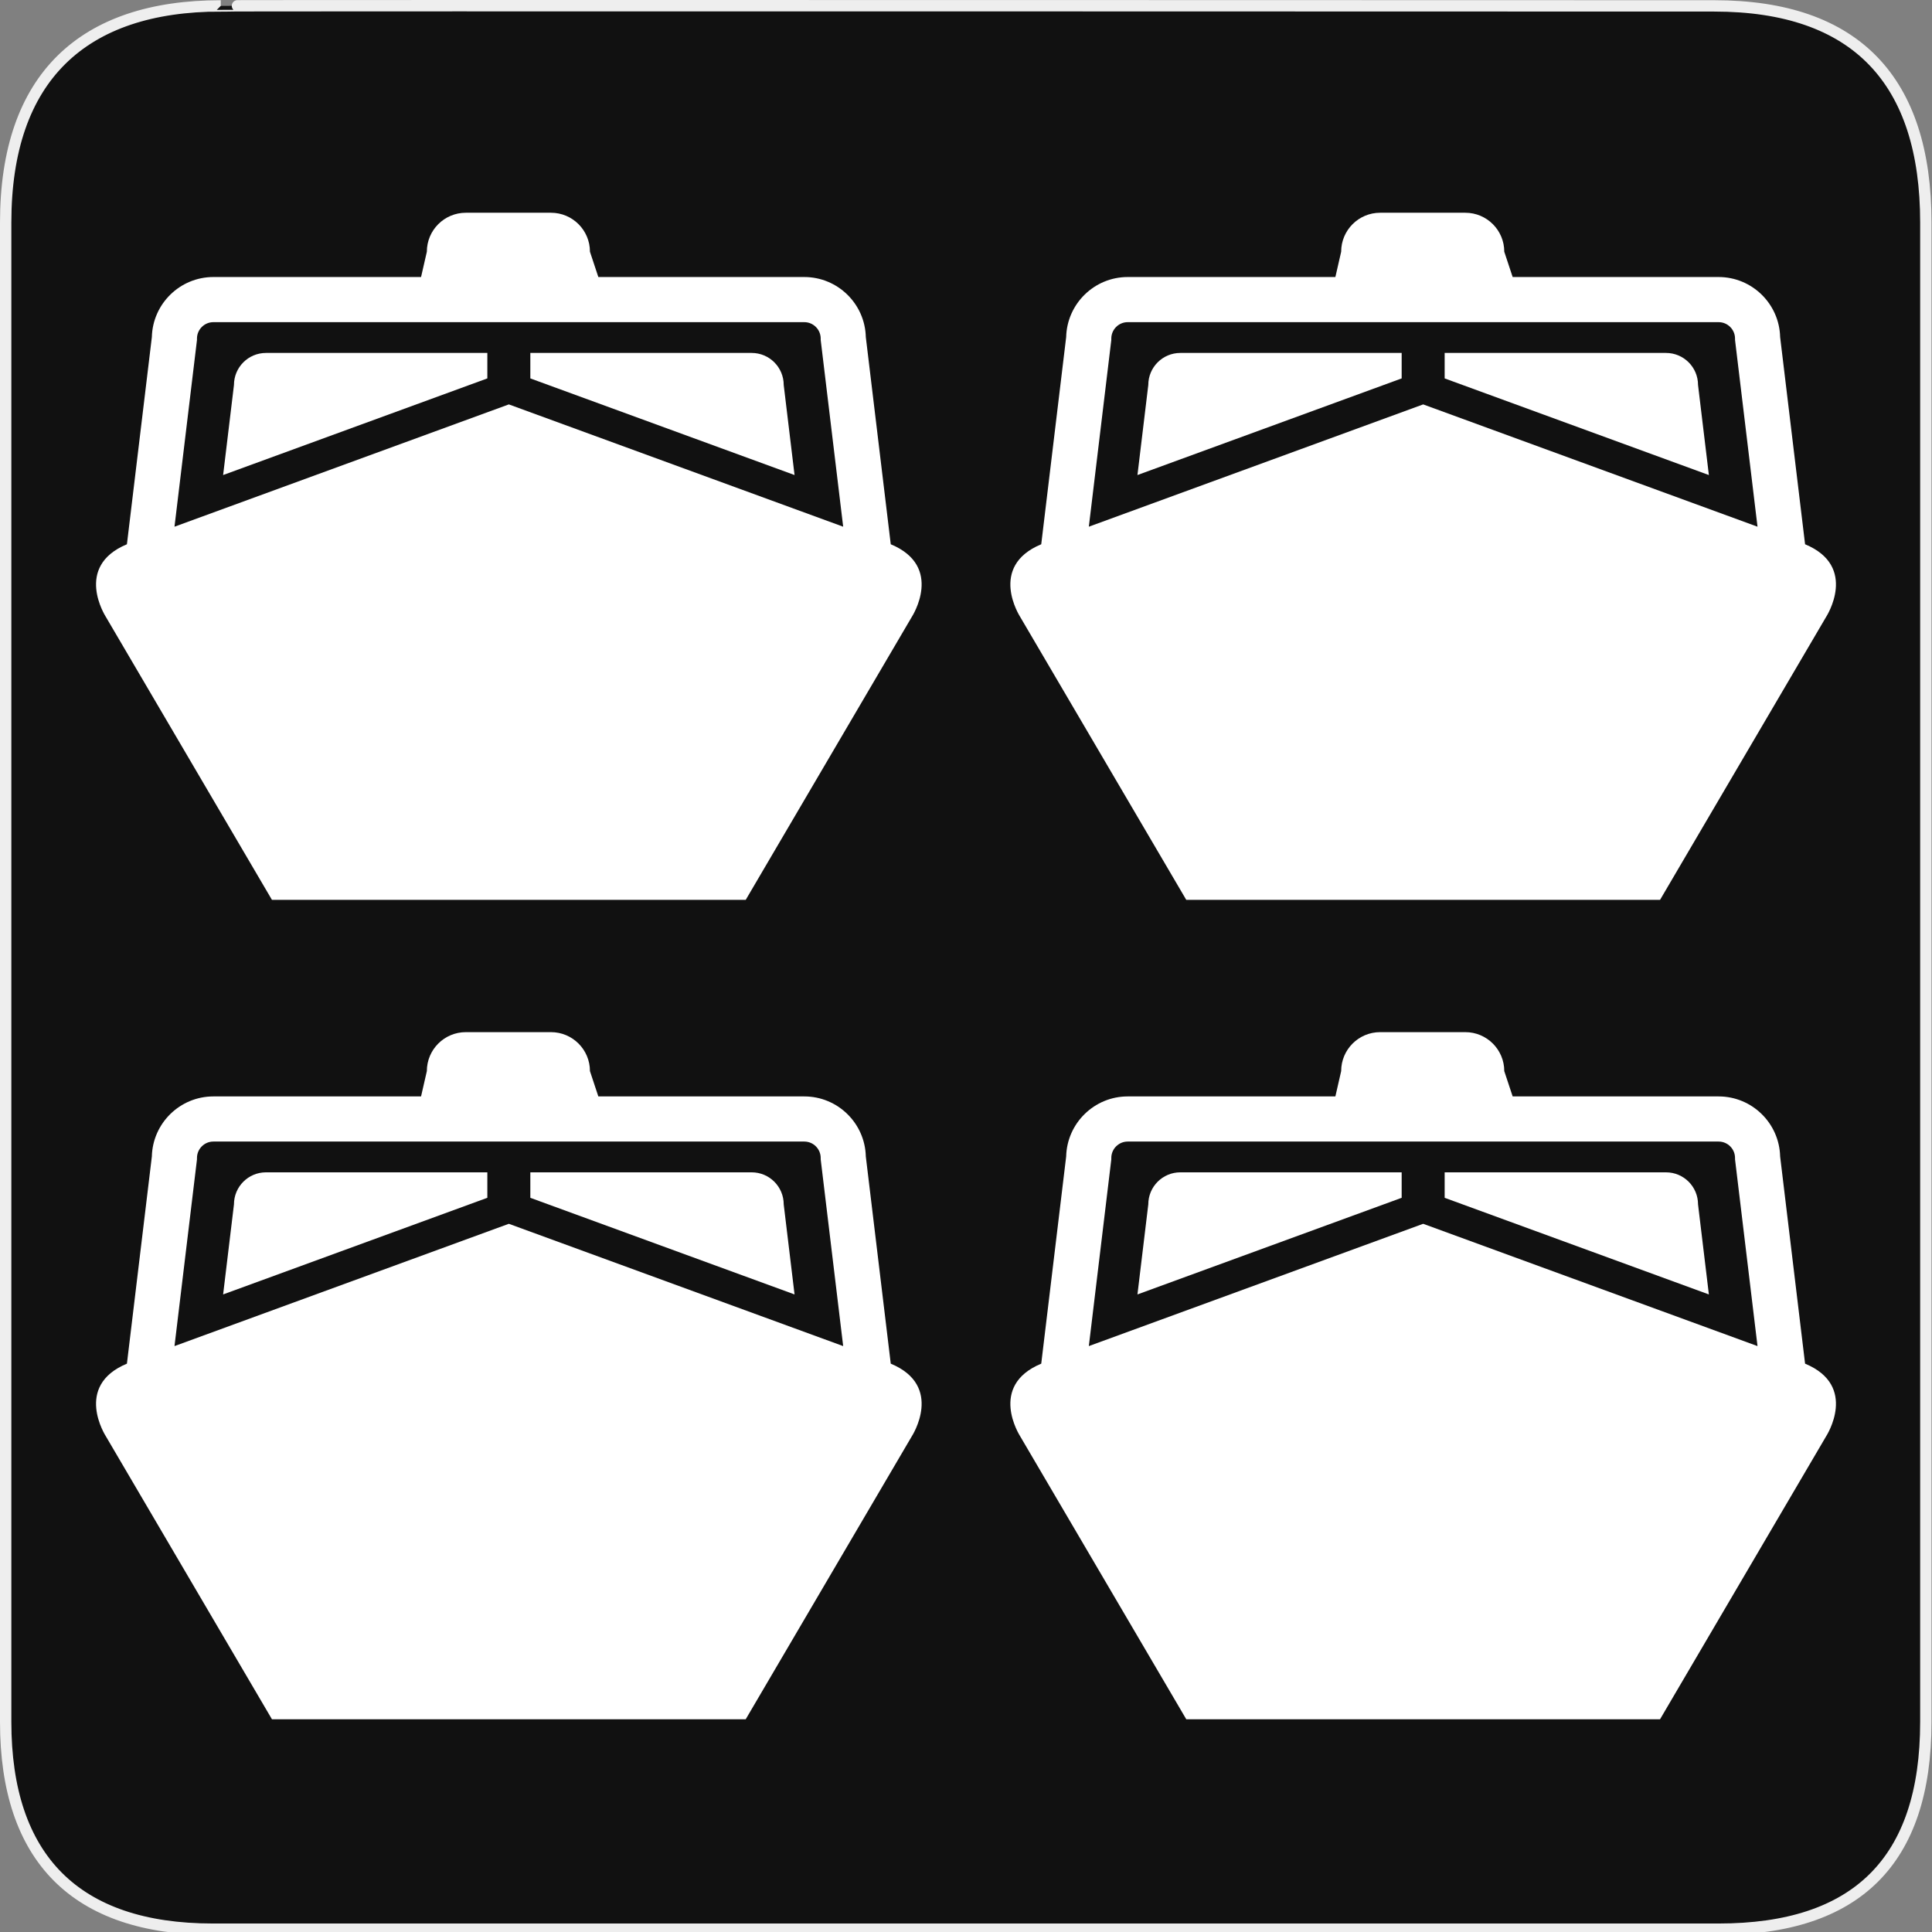 <?xml version="1.0" encoding="utf-8"?>
<!-- Generator: Adobe Illustrator 15.0.0, SVG Export Plug-In . SVG Version: 6.00 Build 0)  -->
<!DOCTYPE svg PUBLIC "-//W3C//DTD SVG 1.1//EN" "http://www.w3.org/Graphics/SVG/1.1/DTD/svg11.dtd">
<svg version="1.1" id="Layer_1" xmlns="http://www.w3.org/2000/svg" xmlns:xlink="http://www.w3.org/1999/xlink" x="0px" y="0px"
	 width="580px" height="580px" viewBox="0 0 580 580" enable-background="new 0 0 580 580" xml:space="preserve">
<rect x="0" y="0" width="580" height="580" fill="#808080" stroke="none"/>
<g id="Layer_2">
	<g id="g1327">
		<path id="path1329" fill="#111111" stroke="#EEEEEE" stroke-width="3.408" d="M66.275,1.768
			c-41.335,0-64.571,21.371-64.571,65.036v450.123c0,40.844,20.895,62.229,62.192,62.229h452.024
			c41.307,0,62.229-20.315,62.229-62.229V66.804c0-42.602-20.923-65.036-63.521-65.036C514.625,1.768,66.133,1.625,66.275,1.768z"/>
	</g>
</g>
<g>
	<g>
		<path fill="#FFFFFF" d="M267.411,409.379l-7.487-62.2c-0.239-9.98-8.435-18.026-18.473-18.026h-61.826l-2.516-7.594
			c0-6.464-5.239-11.703-11.703-11.703h-25.559c-6.464,0-11.703,5.239-11.703,11.703l-1.739,7.594H64.062
			c-10.038,0-18.231,8.046-18.474,18.026l-7.486,62.2c-16.09,6.694-6.348,21.76-6.348,21.76l49.889,84.995h142.226l49.888-84.995
			C273.757,431.138,283.501,416.073,267.411,409.379z M59.134,347.631c0-2.719,2.211-4.929,4.928-4.929H241.45
			c2.717,0,4.928,2.21,4.928,4.929v0.405l6.749,56.07c-31.881-11.683-100.372-36.714-100.372-36.714s-68.489,25.031-100.371,36.714
			l6.75-56.07V347.631z"/>
		<path fill="#FFFFFF" d="M146.304,351.941H79.856c-5.313,0-9.619,4.307-9.619,9.618l-3.254,27.038
			c27.052-9.902,64.467-23.58,79.321-29.01V351.941z"/>
		<path fill="#FFFFFF" d="M235.275,361.56c0-5.313-4.308-9.618-9.618-9.618h-66.448v7.647c14.855,5.43,52.27,19.105,79.32,29.009
			L235.275,361.56z"/>
	</g>
	<g>
		<path fill="#FFFFFF" d="M541.897,409.379l-7.487-62.2c-0.239-9.98-8.435-18.026-18.473-18.026h-61.826l-2.517-7.594
			c0-6.464-5.238-11.703-11.702-11.703h-25.561c-6.463,0-11.702,5.239-11.702,11.703l-1.738,7.594h-62.345
			c-10.037,0-18.229,8.046-18.473,18.026l-7.486,62.2c-16.09,6.694-6.347,21.76-6.347,21.76l49.888,84.995h142.228l49.888-84.995
			C548.244,431.138,557.987,416.073,541.897,409.379z M333.621,347.631c0-2.719,2.21-4.929,4.927-4.929h177.391
			c2.717,0,4.928,2.21,4.928,4.929v0.405l6.749,56.07c-31.881-11.683-100.371-36.714-100.371-36.714s-68.49,25.031-100.371,36.714
			l6.749-56.07L333.621,347.631L333.621,347.631z"/>
		<path fill="#FFFFFF" d="M420.791,351.941h-66.448c-5.312,0-9.617,4.307-9.617,9.618l-3.255,27.038
			c27.053-9.902,64.467-23.58,79.32-29.01V351.941L420.791,351.941z"/>
		<path fill="#FFFFFF" d="M509.762,361.56c0-5.313-4.308-9.618-9.618-9.618h-66.447v7.647c14.854,5.43,52.27,19.105,79.319,29.009
			L509.762,361.56z"/>
	</g>
	<g>
		<path fill="#FFFFFF" d="M267.411,163.391l-7.487-62.2c-0.239-9.98-8.435-18.026-18.473-18.026h-61.826l-2.516-7.594
			c0-6.464-5.239-11.703-11.703-11.703h-25.559c-6.464,0-11.703,5.239-11.703,11.703l-1.739,7.594H64.062
			c-10.038,0-18.231,8.046-18.474,18.026l-7.486,62.2c-16.09,6.694-6.348,21.76-6.348,21.76l49.889,84.995h142.226l49.888-84.995
			C273.757,185.15,283.501,170.086,267.411,163.391z M59.134,101.643c0-2.719,2.211-4.929,4.928-4.929H241.45
			c2.717,0,4.928,2.21,4.928,4.929v0.405l6.749,56.07c-31.881-11.683-100.372-36.714-100.372-36.714s-68.489,25.031-100.371,36.714
			l6.75-56.07V101.643z"/>
		<path fill="#FFFFFF" d="M146.304,105.954H79.856c-5.313,0-9.619,4.308-9.619,9.618l-3.254,27.038
			c27.052-9.902,64.467-23.58,79.321-29.01V105.954z"/>
		<path fill="#FFFFFF" d="M235.275,115.572c0-5.312-4.308-9.618-9.618-9.618h-66.448v7.647c14.855,5.43,52.27,19.105,79.32,29.009
			L235.275,115.572z"/>
	</g>
	<g>
		<path fill="#FFFFFF" d="M541.897,163.391l-7.487-62.2c-0.239-9.98-8.435-18.026-18.473-18.026h-61.826l-2.517-7.594
			c0-6.464-5.238-11.703-11.702-11.703h-25.561c-6.463,0-11.702,5.239-11.702,11.703l-1.738,7.594h-62.345
			c-10.037,0-18.229,8.046-18.473,18.026l-7.486,62.2c-16.09,6.694-6.347,21.76-6.347,21.76l49.888,84.995h142.228l49.888-84.995
			C548.244,185.15,557.987,170.086,541.897,163.391z M333.621,101.643c0-2.719,2.21-4.929,4.927-4.929h177.391
			c2.717,0,4.928,2.21,4.928,4.929v0.405l6.749,56.07c-31.881-11.683-100.371-36.714-100.371-36.714s-68.49,25.031-100.371,36.714
			l6.749-56.07L333.621,101.643L333.621,101.643z"/>
		<path fill="#FFFFFF" d="M420.791,105.954h-66.448c-5.312,0-9.617,4.308-9.617,9.618l-3.255,27.038
			c27.053-9.902,64.467-23.58,79.32-29.01V105.954L420.791,105.954z"/>
		<path fill="#FFFFFF" d="M509.762,115.572c0-5.312-4.308-9.618-9.618-9.618h-66.447v7.647c14.854,5.43,52.27,19.105,79.319,29.009
			L509.762,115.572z"/>
	</g>
</g>
</svg>
